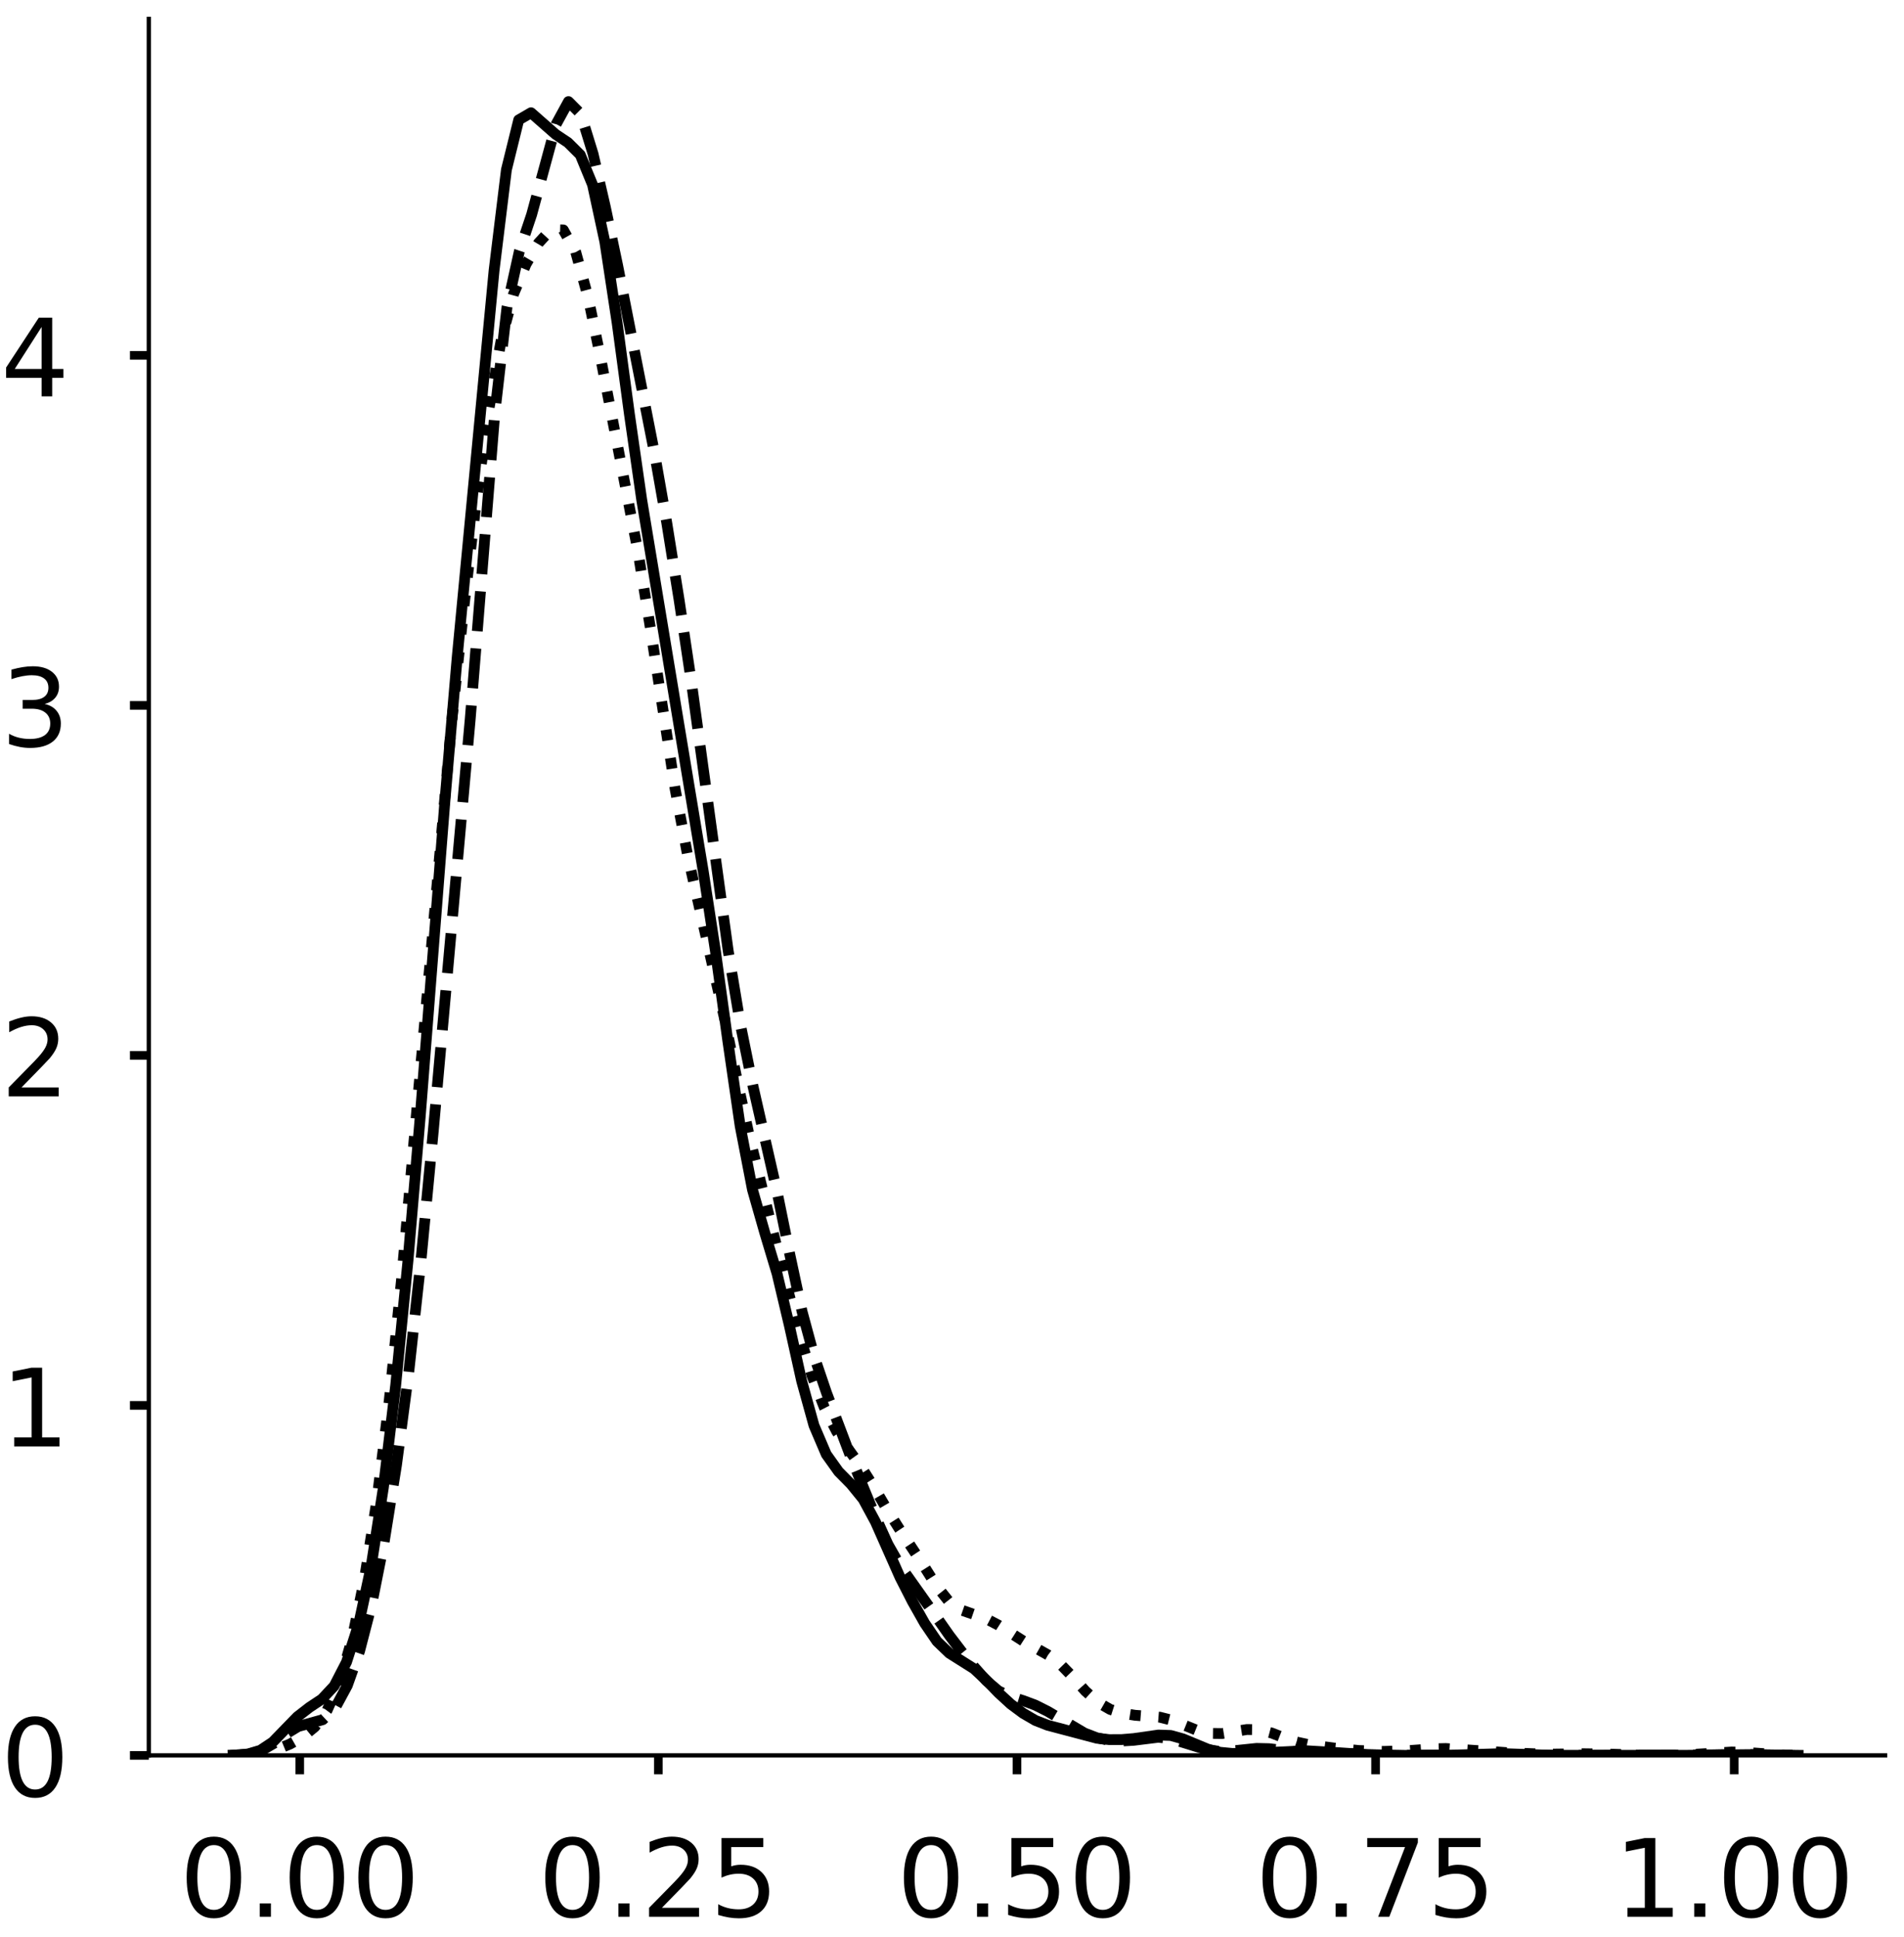 <?xml version="1.0" encoding="utf-8" standalone="no"?>
<!DOCTYPE svg PUBLIC "-//W3C//DTD SVG 1.1//EN"
  "http://www.w3.org/Graphics/SVG/1.1/DTD/svg11.dtd">
<!-- Created with matplotlib (https://matplotlib.org/) -->
<svg height="358.892pt" version="1.1" viewBox="0 0 352.767 358.892" width="352.767pt" xmlns="http://www.w3.org/2000/svg" xmlns:xlink="http://www.w3.org/1999/xlink">
 <defs>
  <style type="text/css">
*{stroke-linecap:butt;stroke-linejoin:round;}
  </style>
 </defs>
 <g id="figure_1">
  <g id="patch_1">
   <path d="M 0 358.892 
L 352.767 358.892 
L 352.767 0 
L 0 0 
z
" style="fill:#ffffff;"/>
  </g>
  <g id="axes_1">
   <g id="patch_2">
    <path d="M 27.575 325.192 
L 349.267 325.192 
L 349.267 3.5 
L 27.575 3.5 
z
" style="fill:#ffffff;"/>
   </g>
   <g id="matplotlib.axis_1">
    <g id="xtick_1">
     <g id="line2d_1">
      <defs>
       <path d="M 0 0 
L 0 3.5 
" id="m5f6a025817" style="stroke:#000000;stroke-width:1.6;"/>
      </defs>
      <g>
       <use style="stroke:#000000;stroke-width:1.6;" x="55.536" xlink:href="#m5f6a025817" y="325.192"/>
      </g>
     </g>
     <g id="text_1">
      <!-- 0.00 -->
      <defs>
       <path d="M 31.781 66.406 
Q 24.172 66.406 20.328 58.906 
Q 16.5 51.422 16.5 36.375 
Q 16.5 21.391 20.328 13.891 
Q 24.172 6.391 31.781 6.391 
Q 39.453 6.391 43.281 13.891 
Q 47.125 21.391 47.125 36.375 
Q 47.125 51.422 43.281 58.906 
Q 39.453 66.406 31.781 66.406 
z
M 31.781 74.219 
Q 44.047 74.219 50.516 64.516 
Q 56.984 54.828 56.984 36.375 
Q 56.984 17.969 50.516 8.266 
Q 44.047 -1.422 31.781 -1.422 
Q 19.531 -1.422 13.062 8.266 
Q 6.594 17.969 6.594 36.375 
Q 6.594 54.828 13.062 64.516 
Q 19.531 74.219 31.781 74.219 
z
" id="DejaVuSans-48"/>
       <path d="M 10.688 12.406 
L 21 12.406 
L 21 0 
L 10.688 0 
z
" id="DejaVuSans-46"/>
      </defs>
      <g transform="translate(33.27 355.089)scale(0.2 -0.2)">
       <use xlink:href="#DejaVuSans-48"/>
       <use x="63.623" xlink:href="#DejaVuSans-46"/>
       <use x="95.41" xlink:href="#DejaVuSans-48"/>
       <use x="159.033" xlink:href="#DejaVuSans-48"/>
      </g>
     </g>
    </g>
    <g id="xtick_2">
     <g id="line2d_2">
      <g>
       <use style="stroke:#000000;stroke-width:1.6;" x="121.978" xlink:href="#m5f6a025817" y="325.192"/>
      </g>
     </g>
     <g id="text_2">
      <!-- 0.25 -->
      <defs>
       <path d="M 19.188 8.297 
L 53.609 8.297 
L 53.609 0 
L 7.328 0 
L 7.328 8.297 
Q 12.938 14.109 22.625 23.891 
Q 32.328 33.688 34.812 36.531 
Q 39.547 41.844 41.422 45.531 
Q 43.312 49.219 43.312 52.781 
Q 43.312 58.594 39.234 62.25 
Q 35.156 65.922 28.609 65.922 
Q 23.969 65.922 18.812 64.312 
Q 13.672 62.703 7.812 59.422 
L 7.812 69.391 
Q 13.766 71.781 18.938 73 
Q 24.125 74.219 28.422 74.219 
Q 39.75 74.219 46.484 68.547 
Q 53.219 62.891 53.219 53.422 
Q 53.219 48.922 51.531 44.891 
Q 49.859 40.875 45.406 35.406 
Q 44.188 33.984 37.641 27.219 
Q 31.109 20.453 19.188 8.297 
z
" id="DejaVuSans-50"/>
       <path d="M 10.797 72.906 
L 49.516 72.906 
L 49.516 64.594 
L 19.828 64.594 
L 19.828 46.734 
Q 21.969 47.469 24.109 47.828 
Q 26.266 48.188 28.422 48.188 
Q 40.625 48.188 47.75 41.5 
Q 54.891 34.812 54.891 23.391 
Q 54.891 11.625 47.562 5.094 
Q 40.234 -1.422 26.906 -1.422 
Q 22.312 -1.422 17.547 -0.641 
Q 12.797 0.141 7.719 1.703 
L 7.719 11.625 
Q 12.109 9.234 16.797 8.062 
Q 21.484 6.891 26.703 6.891 
Q 35.156 6.891 40.078 11.328 
Q 45.016 15.766 45.016 23.391 
Q 45.016 31 40.078 35.438 
Q 35.156 39.891 26.703 39.891 
Q 22.75 39.891 18.812 39.016 
Q 14.891 38.141 10.797 36.281 
z
" id="DejaVuSans-53"/>
      </defs>
      <g transform="translate(99.713 355.089)scale(0.2 -0.2)">
       <use xlink:href="#DejaVuSans-48"/>
       <use x="63.623" xlink:href="#DejaVuSans-46"/>
       <use x="95.41" xlink:href="#DejaVuSans-50"/>
       <use x="159.033" xlink:href="#DejaVuSans-53"/>
      </g>
     </g>
    </g>
    <g id="xtick_3">
     <g id="line2d_3">
      <g>
       <use style="stroke:#000000;stroke-width:1.6;" x="188.421" xlink:href="#m5f6a025817" y="325.192"/>
      </g>
     </g>
     <g id="text_3">
      <!-- 0.50 -->
      <g transform="translate(166.155 355.089)scale(0.2 -0.2)">
       <use xlink:href="#DejaVuSans-48"/>
       <use x="63.623" xlink:href="#DejaVuSans-46"/>
       <use x="95.41" xlink:href="#DejaVuSans-53"/>
       <use x="159.033" xlink:href="#DejaVuSans-48"/>
      </g>
     </g>
    </g>
    <g id="xtick_4">
     <g id="line2d_4">
      <g>
       <use style="stroke:#000000;stroke-width:1.6;" x="254.863" xlink:href="#m5f6a025817" y="325.192"/>
      </g>
     </g>
     <g id="text_4">
      <!-- 0.75 -->
      <defs>
       <path d="M 8.203 72.906 
L 55.078 72.906 
L 55.078 68.703 
L 28.609 0 
L 18.312 0 
L 43.219 64.594 
L 8.203 64.594 
z
" id="DejaVuSans-55"/>
      </defs>
      <g transform="translate(232.598 355.089)scale(0.2 -0.2)">
       <use xlink:href="#DejaVuSans-48"/>
       <use x="63.623" xlink:href="#DejaVuSans-46"/>
       <use x="95.41" xlink:href="#DejaVuSans-55"/>
       <use x="159.033" xlink:href="#DejaVuSans-53"/>
      </g>
     </g>
    </g>
    <g id="xtick_5">
     <g id="line2d_5">
      <g>
       <use style="stroke:#000000;stroke-width:1.6;" x="321.306" xlink:href="#m5f6a025817" y="325.192"/>
      </g>
     </g>
     <g id="text_5">
      <!-- 1.00 -->
      <defs>
       <path d="M 12.406 8.297 
L 28.516 8.297 
L 28.516 63.922 
L 10.984 60.406 
L 10.984 69.391 
L 28.422 72.906 
L 38.281 72.906 
L 38.281 8.297 
L 54.391 8.297 
L 54.391 0 
L 12.406 0 
z
" id="DejaVuSans-49"/>
      </defs>
      <g transform="translate(299.04 355.089)scale(0.2 -0.2)">
       <use xlink:href="#DejaVuSans-49"/>
       <use x="63.623" xlink:href="#DejaVuSans-46"/>
       <use x="95.41" xlink:href="#DejaVuSans-48"/>
       <use x="159.033" xlink:href="#DejaVuSans-48"/>
      </g>
     </g>
    </g>
   </g>
   <g id="matplotlib.axis_2">
    <g id="ytick_1">
     <g id="line2d_6">
      <defs>
       <path d="M 0 0 
L -3.5 0 
" id="mc60e71da0b" style="stroke:#000000;stroke-width:1.6;"/>
      </defs>
      <g>
       <use style="stroke:#000000;stroke-width:1.6;" x="27.575" xlink:href="#mc60e71da0b" y="325.192"/>
      </g>
     </g>
     <g id="text_6">
      <!-- 0 -->
      <g transform="translate(0.15 332.79)scale(0.2 -0.2)">
       <use xlink:href="#DejaVuSans-48"/>
      </g>
     </g>
    </g>
    <g id="ytick_2">
     <g id="line2d_7">
      <g>
       <use style="stroke:#000000;stroke-width:1.6;" x="27.575" xlink:href="#mc60e71da0b" y="260.353"/>
      </g>
     </g>
     <g id="text_7">
      <!-- 1 -->
      <g transform="translate(0.15 267.951)scale(0.2 -0.2)">
       <use xlink:href="#DejaVuSans-49"/>
      </g>
     </g>
    </g>
    <g id="ytick_3">
     <g id="line2d_8">
      <g>
       <use style="stroke:#000000;stroke-width:1.6;" x="27.575" xlink:href="#mc60e71da0b" y="195.513"/>
      </g>
     </g>
     <g id="text_8">
      <!-- 2 -->
      <g transform="translate(0.15 203.112)scale(0.2 -0.2)">
       <use xlink:href="#DejaVuSans-50"/>
      </g>
     </g>
    </g>
    <g id="ytick_4">
     <g id="line2d_9">
      <g>
       <use style="stroke:#000000;stroke-width:1.6;" x="27.575" xlink:href="#mc60e71da0b" y="130.674"/>
      </g>
     </g>
     <g id="text_9">
      <!-- 3 -->
      <defs>
       <path d="M 40.578 39.312 
Q 47.656 37.797 51.625 33 
Q 55.609 28.219 55.609 21.188 
Q 55.609 10.406 48.188 4.484 
Q 40.766 -1.422 27.094 -1.422 
Q 22.516 -1.422 17.656 -0.516 
Q 12.797 0.391 7.625 2.203 
L 7.625 11.719 
Q 11.719 9.328 16.594 8.109 
Q 21.484 6.891 26.812 6.891 
Q 36.078 6.891 40.938 10.547 
Q 45.797 14.203 45.797 21.188 
Q 45.797 27.641 41.281 31.266 
Q 36.766 34.906 28.719 34.906 
L 20.219 34.906 
L 20.219 43.016 
L 29.109 43.016 
Q 36.375 43.016 40.234 45.922 
Q 44.094 48.828 44.094 54.297 
Q 44.094 59.906 40.109 62.906 
Q 36.141 65.922 28.719 65.922 
Q 24.656 65.922 20.016 65.031 
Q 15.375 64.156 9.812 62.312 
L 9.812 71.094 
Q 15.438 72.656 20.344 73.438 
Q 25.25 74.219 29.594 74.219 
Q 40.828 74.219 47.359 69.109 
Q 53.906 64.016 53.906 55.328 
Q 53.906 49.266 50.438 45.094 
Q 46.969 40.922 40.578 39.312 
z
" id="DejaVuSans-51"/>
      </defs>
      <g transform="translate(0.15 138.273)scale(0.2 -0.2)">
       <use xlink:href="#DejaVuSans-51"/>
      </g>
     </g>
    </g>
    <g id="ytick_5">
     <g id="line2d_10">
      <g>
       <use style="stroke:#000000;stroke-width:1.6;" x="27.575" xlink:href="#mc60e71da0b" y="65.835"/>
      </g>
     </g>
     <g id="text_10">
      <!-- 4 -->
      <defs>
       <path d="M 37.797 64.312 
L 12.891 25.391 
L 37.797 25.391 
z
M 35.203 72.906 
L 47.609 72.906 
L 47.609 25.391 
L 58.016 25.391 
L 58.016 17.188 
L 47.609 17.188 
L 47.609 0 
L 37.797 0 
L 37.797 17.188 
L 4.891 17.188 
L 4.891 26.703 
z
" id="DejaVuSans-52"/>
      </defs>
      <g transform="translate(0.15 73.434)scale(0.2 -0.2)">
       <use xlink:href="#DejaVuSans-52"/>
      </g>
     </g>
    </g>
   </g>
   <g id="line2d_11">
    <path clip-path="url(#pe3ea51ebbe)" d="M 43.682 325.137 
L 45.962 324.927 
L 48.241 324.249 
L 50.52 322.735 
L 55.079 318.043 
L 57.358 316.279 
L 59.638 314.769 
L 61.917 312.332 
L 64.196 307.918 
L 66.476 300.801 
L 68.755 290.23 
L 71.034 275.562 
L 73.314 256.607 
L 75.593 233.507 
L 77.872 206.702 
L 82.431 148.395 
L 84.71 121.75 
L 91.549 50.039 
L 93.828 31.443 
L 96.107 22.21 
L 98.387 20.886 
L 102.945 24.888 
L 105.225 26.41 
L 107.504 28.675 
L 109.783 34.212 
L 112.063 44.782 
L 114.342 59.813 
L 116.621 76.746 
L 118.901 92.631 
L 125.739 133.958 
L 130.297 161.416 
L 132.577 176.34 
L 134.856 192.893 
L 137.135 208.593 
L 139.415 220.382 
L 141.694 228.367 
L 143.974 235.947 
L 146.253 245.566 
L 148.532 255.84 
L 150.812 264.079 
L 153.091 269.421 
L 155.37 272.617 
L 157.65 274.923 
L 159.929 277.728 
L 162.208 281.935 
L 166.767 292.22 
L 169.046 296.683 
L 171.326 300.721 
L 173.605 304.06 
L 175.884 306.253 
L 180.443 309.132 
L 182.722 311.243 
L 185.002 313.608 
L 187.281 315.699 
L 189.561 317.394 
L 191.84 318.719 
L 194.119 319.61 
L 203.237 322.015 
L 205.516 322.268 
L 207.795 322.264 
L 210.075 322.073 
L 214.633 321.421 
L 216.913 321.501 
L 219.192 322.136 
L 223.751 324.027 
L 226.03 324.614 
L 228.309 324.832 
L 232.868 324.745 
L 237.427 324.551 
L 241.986 324.332 
L 246.544 324.599 
L 253.382 325.05 
L 260.22 325.186 
L 269.338 325.135 
L 278.455 324.866 
L 287.573 325.18 
L 312.645 325.175 
L 324.042 325.052 
L 333.159 325.182 
L 333.159 325.182 
" style="fill:none;stroke:#000000;stroke-linecap:square;stroke-width:2;"/>
   </g>
   <g id="line2d_12">
    <path clip-path="url(#pe3ea51ebbe)" d="M 43.859 325.142 
L 46.135 324.944 
L 48.412 324.317 
L 50.688 322.993 
L 52.965 321.217 
L 55.241 319.837 
L 59.795 318.578 
L 62.071 316.457 
L 64.348 312.245 
L 66.624 305.856 
L 68.901 297.089 
L 71.177 285.647 
L 73.454 271.447 
L 75.731 254.212 
L 78.007 233.401 
L 80.284 209.455 
L 87.113 133.301 
L 91.667 76.635 
L 93.943 56.834 
L 96.22 46.551 
L 98.496 39.773 
L 103.049 22.989 
L 105.326 18.819 
L 107.603 21.101 
L 109.879 28.502 
L 112.156 38.356 
L 114.432 49.165 
L 121.262 83.936 
L 123.539 96.879 
L 125.815 111.076 
L 128.092 126.322 
L 134.921 176.167 
L 137.198 189.901 
L 139.475 201.072 
L 144.028 221.066 
L 146.304 232.262 
L 148.581 242.876 
L 150.857 251.304 
L 153.134 258.019 
L 157.687 270.047 
L 162.24 281.068 
L 164.517 286.102 
L 166.793 290.1 
L 173.623 299.733 
L 175.9 302.98 
L 178.176 305.966 
L 180.453 308.768 
L 182.729 311.332 
L 185.006 313.255 
L 187.283 314.341 
L 189.559 315.034 
L 191.836 315.888 
L 194.112 317.032 
L 200.942 321.065 
L 203.219 321.935 
L 205.495 322.386 
L 207.772 322.527 
L 210.048 322.397 
L 214.601 321.834 
L 216.878 322.069 
L 223.708 324.185 
L 225.984 324.442 
L 228.261 324.369 
L 232.814 323.897 
L 235.091 323.948 
L 239.644 324.463 
L 244.197 324.604 
L 248.75 324.769 
L 253.303 325.083 
L 257.856 325.183 
L 271.516 325.124 
L 278.345 325.025 
L 289.728 325.191 
L 317.047 325.094 
L 321.6 325.012 
L 332.983 325.183 
L 332.983 325.183 
" style="fill:none;stroke:#000000;stroke-dasharray:7.4,3.2;stroke-dashoffset:0;stroke-width:2;"/>
   </g>
   <g id="line2d_13">
    <path clip-path="url(#pe3ea51ebbe)" d="M 42.197 325.176 
L 46.803 324.991 
L 49.106 324.659 
L 51.408 324.04 
L 53.711 323.098 
L 56.014 321.801 
L 58.316 319.909 
L 60.619 316.805 
L 62.922 311.633 
L 65.225 303.675 
L 67.527 292.538 
L 69.83 277.906 
L 72.133 259.334 
L 74.436 236.657 
L 83.647 134.147 
L 85.949 112.465 
L 88.252 92.784 
L 90.555 75.905 
L 92.857 63.039 
L 95.16 54.442 
L 97.463 48.922 
L 99.766 45.026 
L 102.068 42.525 
L 104.371 42.598 
L 106.674 46.707 
L 108.977 55.123 
L 111.279 66.295 
L 118.188 102.121 
L 120.49 116.271 
L 125.096 146.216 
L 127.398 158.441 
L 134.307 188.987 
L 136.609 200.253 
L 138.912 210.849 
L 143.518 229.385 
L 148.123 247.312 
L 150.426 254.824 
L 152.728 260.737 
L 155.031 265.212 
L 157.334 268.672 
L 159.637 271.887 
L 161.939 275.525 
L 164.242 279.45 
L 166.545 283.106 
L 171.15 290.067 
L 173.453 293.71 
L 175.756 296.612 
L 178.059 298.249 
L 182.664 299.85 
L 184.967 301.053 
L 189.572 303.99 
L 194.178 306.582 
L 196.48 308.313 
L 198.783 310.685 
L 201.086 313.261 
L 203.389 315.35 
L 205.691 316.671 
L 207.994 317.4 
L 210.297 317.76 
L 214.902 318.117 
L 217.205 318.699 
L 221.81 320.561 
L 224.113 321.111 
L 226.416 321.142 
L 231.021 320.395 
L 233.324 320.435 
L 235.627 321.05 
L 237.93 321.948 
L 240.232 322.721 
L 242.535 323.218 
L 247.141 323.827 
L 251.746 324.287 
L 256.351 324.458 
L 260.957 324.311 
L 265.562 323.975 
L 267.865 323.919 
L 272.471 324.218 
L 279.379 324.696 
L 286.287 324.974 
L 293.195 324.885 
L 297.801 324.944 
L 304.709 325.164 
L 311.617 325.132 
L 316.222 324.862 
L 320.828 324.569 
L 323.131 324.618 
L 330.039 325.098 
L 334.644 325.181 
L 334.644 325.181 
" style="fill:none;stroke:#000000;stroke-dasharray:2,3.3;stroke-dashoffset:0;stroke-width:2;"/>
   </g>
   <g id="patch_3">
    <path d="M 27.575 325.192 
L 27.575 3.5 
" style="fill:none;stroke:#000000;stroke-linecap:square;stroke-linejoin:miter;stroke-width:0.8;"/>
   </g>
   <g id="patch_4">
    <path d="M 27.575 325.192 
L 349.267 325.192 
" style="fill:none;stroke:#000000;stroke-linecap:square;stroke-linejoin:miter;stroke-width:0.8;"/>
   </g>
  </g>
  <g id="axes_2">
   <g id="patch_5">
    <path d="M 383.942 325.192 
L 705.633 325.192 
L 705.633 3.5 
L 383.942 3.5 
z
" style="fill:#ffffff;"/>
   </g>
   <g id="matplotlib.axis_3">
    <g id="xtick_6">
     <g id="line2d_14">
      <g>
       <use style="stroke:#000000;stroke-width:1.6;" x="408.327" xlink:href="#m5f6a025817" y="325.192"/>
      </g>
     </g>
     <g id="text_11">
      <!-- −0.5 -->
      <defs>
       <path d="M 10.594 35.5 
L 73.188 35.5 
L 73.188 27.203 
L 10.594 27.203 
z
" id="DejaVuSans-8722"/>
      </defs>
      <g transform="translate(384.044 355.089)scale(0.2 -0.2)">
       <use xlink:href="#DejaVuSans-8722"/>
       <use x="83.789" xlink:href="#DejaVuSans-48"/>
       <use x="147.412" xlink:href="#DejaVuSans-46"/>
       <use x="179.199" xlink:href="#DejaVuSans-53"/>
      </g>
     </g>
    </g>
    <g id="xtick_7">
     <g id="line2d_15">
      <g>
       <use style="stroke:#000000;stroke-width:1.6;" x="499.301" xlink:href="#m5f6a025817" y="325.192"/>
      </g>
     </g>
     <g id="text_12">
      <!-- 0.0 -->
      <g transform="translate(483.398 355.089)scale(0.2 -0.2)">
       <use xlink:href="#DejaVuSans-48"/>
       <use x="63.623" xlink:href="#DejaVuSans-46"/>
       <use x="95.41" xlink:href="#DejaVuSans-48"/>
      </g>
     </g>
    </g>
    <g id="xtick_8">
     <g id="line2d_16">
      <g>
       <use style="stroke:#000000;stroke-width:1.6;" x="590.274" xlink:href="#m5f6a025817" y="325.192"/>
      </g>
     </g>
     <g id="text_13">
      <!-- 0.5 -->
      <g transform="translate(574.371 355.089)scale(0.2 -0.2)">
       <use xlink:href="#DejaVuSans-48"/>
       <use x="63.623" xlink:href="#DejaVuSans-46"/>
       <use x="95.41" xlink:href="#DejaVuSans-53"/>
      </g>
     </g>
    </g>
    <g id="xtick_9">
     <g id="line2d_17">
      <g>
       <use style="stroke:#000000;stroke-width:1.6;" x="681.248" xlink:href="#m5f6a025817" y="325.192"/>
      </g>
     </g>
     <g id="text_14">
      <!-- 1.0 -->
      <g transform="translate(665.345 355.089)scale(0.2 -0.2)">
       <use xlink:href="#DejaVuSans-49"/>
       <use x="63.623" xlink:href="#DejaVuSans-46"/>
       <use x="95.41" xlink:href="#DejaVuSans-48"/>
      </g>
     </g>
    </g>
   </g>
   <g id="matplotlib.axis_4">
    <g id="ytick_6">
     <g id="line2d_18">
      <g>
       <use style="stroke:#000000;stroke-width:1.6;" x="383.942" xlink:href="#mc60e71da0b" y="325.192"/>
      </g>
     </g>
     <g id="text_15">
      <!-- 0 -->
      <g transform="translate(356.517 332.79)scale(0.2 -0.2)">
       <use xlink:href="#DejaVuSans-48"/>
      </g>
     </g>
    </g>
    <g id="ytick_7">
     <g id="line2d_19">
      <g>
       <use style="stroke:#000000;stroke-width:1.6;" x="383.942" xlink:href="#mc60e71da0b" y="250.089"/>
      </g>
     </g>
     <g id="text_16">
      <!-- 1 -->
      <g transform="translate(356.517 257.687)scale(0.2 -0.2)">
       <use xlink:href="#DejaVuSans-49"/>
      </g>
     </g>
    </g>
    <g id="ytick_8">
     <g id="line2d_20">
      <g>
       <use style="stroke:#000000;stroke-width:1.6;" x="383.942" xlink:href="#mc60e71da0b" y="174.986"/>
      </g>
     </g>
     <g id="text_17">
      <!-- 2 -->
      <g transform="translate(356.517 182.584)scale(0.2 -0.2)">
       <use xlink:href="#DejaVuSans-50"/>
      </g>
     </g>
    </g>
    <g id="ytick_9">
     <g id="line2d_21">
      <g>
       <use style="stroke:#000000;stroke-width:1.6;" x="383.942" xlink:href="#mc60e71da0b" y="99.883"/>
      </g>
     </g>
     <g id="text_18">
      <!-- 3 -->
      <g transform="translate(356.517 107.482)scale(0.2 -0.2)">
       <use xlink:href="#DejaVuSans-51"/>
      </g>
     </g>
    </g>
    <g id="ytick_10">
     <g id="line2d_22">
      <g>
       <use style="stroke:#000000;stroke-width:1.6;" x="383.942" xlink:href="#mc60e71da0b" y="24.78"/>
      </g>
     </g>
     <g id="text_19">
      <!-- 4 -->
      <g transform="translate(356.517 32.379)scale(0.2 -0.2)">
       <use xlink:href="#DejaVuSans-52"/>
      </g>
     </g>
    </g>
   </g>
   <g id="line2d_23">
    <path clip-path="url(#pd38af4220b)" d="M 0 0 
" style="fill:none;stroke:#000000;stroke-linecap:square;stroke-width:2;"/>
   </g>
   <g id="line2d_24">
    <path clip-path="url(#pd38af4220b)" d="M 0 0 
" style="fill:none;stroke:#000000;stroke-dasharray:7.4,3.2;stroke-dashoffset:0;stroke-width:2;"/>
   </g>
   <g id="patch_6">
    <path style="fill:none;stroke:#000000;stroke-linecap:square;stroke-linejoin:miter;stroke-width:0.8;"/>
   </g>
   <g id="patch_7">
    <path style="fill:none;stroke:#000000;stroke-linecap:square;stroke-linejoin:miter;stroke-width:0.8;"/>
   </g>
  </g>
 </g>
 <defs>
  <clipPath id="pe3ea51ebbe">
   <rect height="321.692" width="321.692" x="27.575" y="3.5"/>
  </clipPath>
  <clipPath id="pd38af4220b">
   <rect height="321.692" width="321.692" x="383.942" y="3.5"/>
  </clipPath>
 </defs>
</svg>
